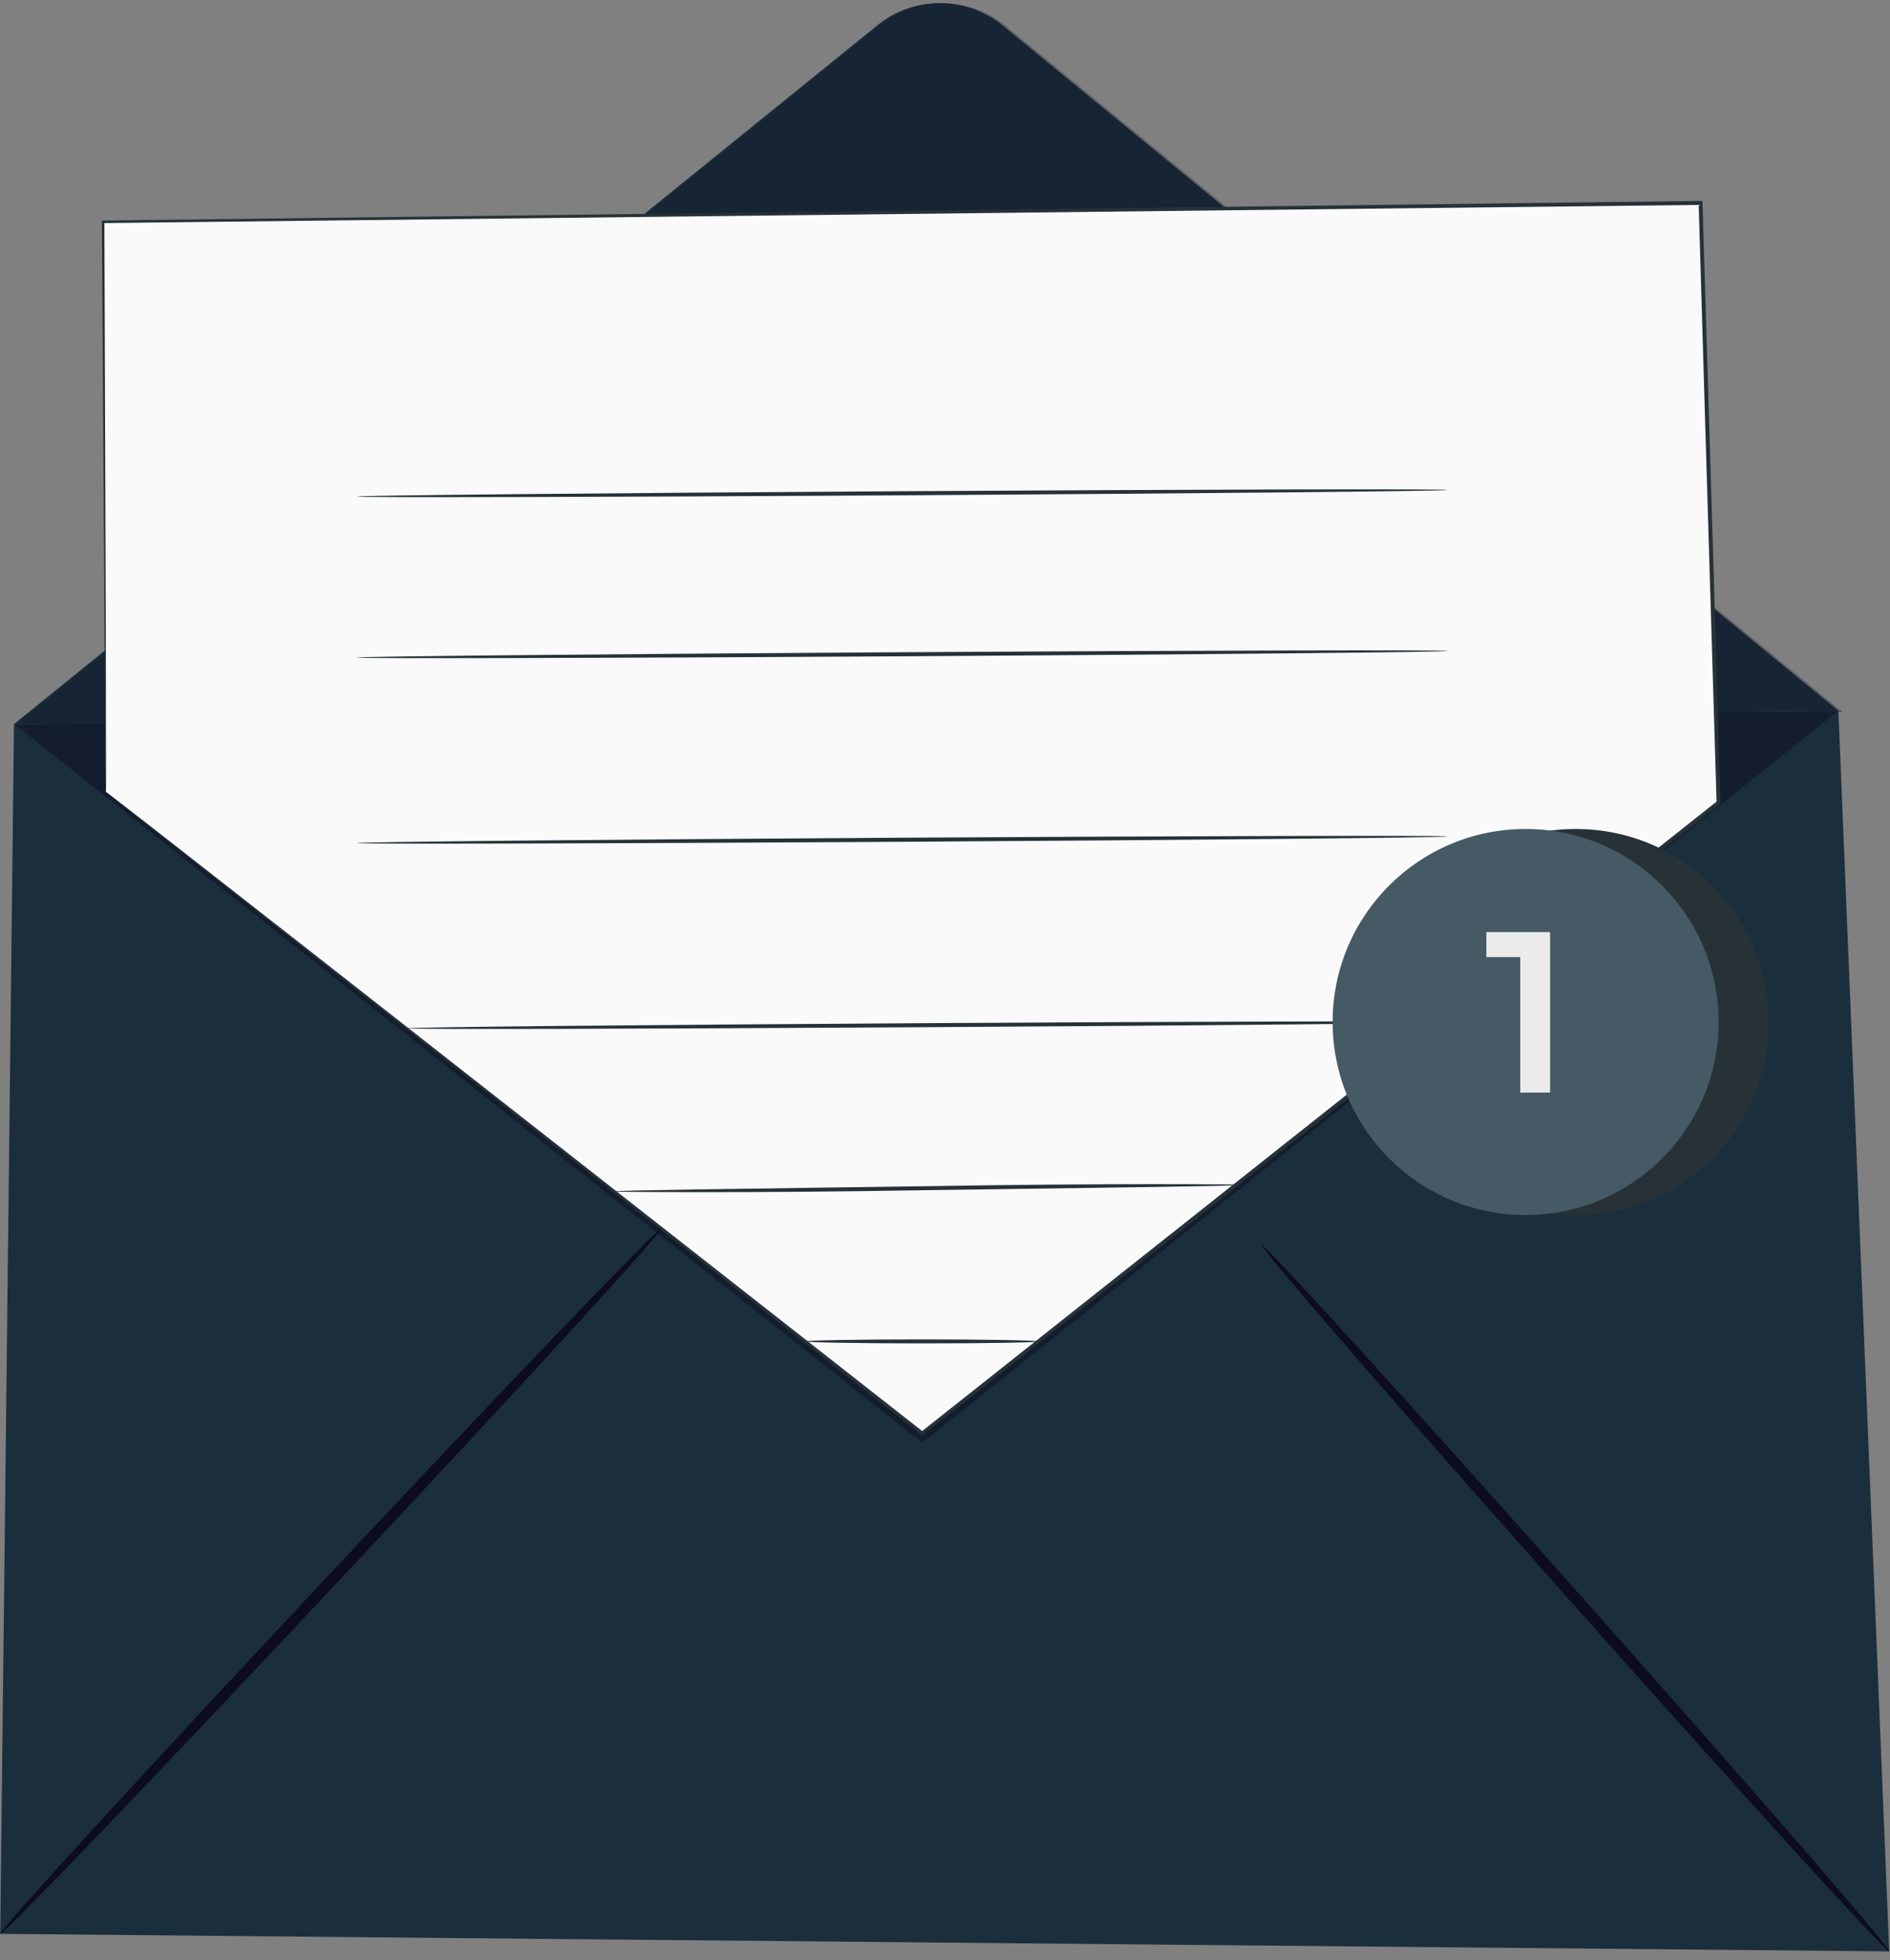 <svg width="163" height="169" viewBox="0 0 163 169" fill="none" xmlns="http://www.w3.org/2000/svg">
<rect x="0" y="0" width="163" height="169" fill="#808080" stroke="none"/>
<g id="Group">
<g id="Group_2">
<g id="Group_3">
<path id="Vector" d="M1.206 62.431L158.549 61.29L162.932 168.256L0.02 166.744L1.206 62.431Z" fill="#1B2E3C"/>
<path id="Vector_2" d="M1.207 62.431L75.672 2.174C78.824 -0.38 83.333 -0.362 86.476 2.21L158.55 61.29" fill="#1B2E3C"/>
<g id="Group_4" opacity="0.3">
<path id="Vector_3" d="M1.434 62.431L75.899 2.174C79.05 -0.38 83.56 -0.362 86.702 2.21L158.777 61.29" fill="#0C0C1E"/>
</g>
<path id="Vector_4" d="M0.021 166.744C-0.178 166.563 12.418 152.807 28.148 136.027C43.887 119.246 56.791 105.79 56.99 105.98C57.19 106.161 44.593 119.917 28.854 136.697C13.124 153.477 0.211 166.925 0.012 166.744H0.021Z" fill="#0C0C1E"/>
<path id="Vector_5" d="M162.932 168.256C162.733 168.437 150.463 154.962 135.539 138.164C120.606 121.365 108.67 107.601 108.87 107.42C109.069 107.238 121.33 120.713 136.263 137.512C151.187 154.31 163.131 168.075 162.932 168.256Z" fill="#0C0C1E"/>
<g id="Group_5" opacity="0.5">
<path id="Vector_6" d="M158.55 61.29L79.539 124.399L1.207 62.431" fill="#0C0C1E"/>
</g>
</g>
<g id="Group_6">
<path id="Vector_7" d="M9.131 68.272L8.887 19.135L146.66 17.505L148.209 69.204L79.53 123.575L9.131 68.272Z" fill="#FAFAFA"/>
<path id="Vector_8" d="M9.129 68.272C9.129 68.272 9.573 68.607 10.424 69.259C11.275 69.92 12.525 70.898 14.164 72.166C17.433 74.728 22.242 78.487 28.382 83.286C40.652 92.903 58.257 106.704 79.619 123.457H79.447C99.234 107.782 122.706 89.19 148.107 69.069L148.044 69.204C147.745 59.343 147.437 48.992 147.12 38.46C146.912 31.37 146.695 24.37 146.495 17.496L146.667 17.668C91.147 18.302 42.174 18.855 8.894 19.235L9.002 19.126C9.057 34.584 9.102 46.864 9.129 55.286C9.129 59.497 9.147 62.739 9.147 64.93C9.147 66.026 9.147 66.859 9.147 67.42C9.147 67.982 9.138 68.272 9.138 68.272C9.138 68.272 9.129 67.991 9.12 67.439C9.12 66.877 9.102 66.053 9.093 64.957C9.075 62.766 9.048 59.524 9.021 55.322C8.966 46.9 8.885 34.602 8.785 19.126V19.018H8.894C42.164 18.61 91.147 18.012 146.658 17.324H146.83V17.496C147.039 24.36 147.247 31.37 147.464 38.46C147.781 48.992 148.089 59.343 148.388 69.204V69.295L148.325 69.349C122.914 89.453 99.424 108.035 79.628 123.693L79.537 123.765L79.447 123.693C58.093 106.885 40.507 93.039 28.246 83.386C22.133 78.559 17.352 74.792 14.092 72.22C12.471 70.934 11.23 69.956 10.388 69.286C9.555 68.625 9.138 68.281 9.138 68.281L9.129 68.272Z" fill="#263238"/>
</g>
</g>
<path id="Vector_9" d="M124.882 42.246C124.882 42.345 103.809 42.544 77.828 42.708C51.838 42.861 30.766 42.916 30.766 42.816C30.766 42.717 51.829 42.517 77.828 42.354C103.809 42.2 124.882 42.146 124.882 42.246Z" fill="#263238"/>
<path id="Vector_10" d="M124.882 56.128C124.882 56.228 103.809 56.427 77.828 56.59C51.838 56.744 30.766 56.798 30.766 56.699C30.766 56.599 51.829 56.4 77.828 56.237C103.809 56.083 124.882 56.028 124.882 56.128Z" fill="#263238"/>
<path id="Vector_11" d="M124.882 72.12C124.882 72.22 103.809 72.419 77.828 72.582C51.838 72.736 30.766 72.791 30.766 72.691C30.766 72.591 51.829 72.392 77.828 72.229C103.809 72.075 124.882 72.021 124.882 72.12Z" fill="#263238"/>
<path id="Vector_12" d="M124.881 88.122C124.881 88.221 104.777 88.421 79.992 88.566C55.188 88.719 35.094 88.765 35.094 88.665C35.094 88.566 55.188 88.366 79.992 88.221C104.787 88.067 124.881 88.022 124.881 88.122Z" fill="#263238"/>
<path id="Vector_13" d="M107.267 102.167C107.267 102.167 107.076 102.194 106.714 102.203C106.325 102.212 105.791 102.231 105.13 102.249C103.717 102.276 101.743 102.303 99.307 102.348C94.362 102.421 87.589 102.52 80.109 102.62C72.61 102.747 65.819 102.792 60.901 102.792C58.465 102.792 56.491 102.783 55.079 102.774C54.417 102.765 53.892 102.756 53.494 102.756C53.132 102.756 52.941 102.738 52.941 102.729C52.941 102.72 53.132 102.701 53.494 102.692C53.883 102.683 54.417 102.665 55.079 102.647C56.491 102.62 58.465 102.593 60.901 102.547C65.846 102.475 72.62 102.375 80.109 102.276C87.607 102.149 94.398 102.104 99.316 102.104C101.752 102.104 103.726 102.113 105.139 102.122C105.8 102.131 106.325 102.14 106.723 102.14C107.086 102.14 107.276 102.158 107.276 102.167H107.267Z" fill="#263238"/>
<path id="Vector_14" d="M89.528 115.66C89.528 115.76 85.037 115.832 79.495 115.832C73.953 115.832 69.461 115.751 69.461 115.66C69.461 115.57 73.953 115.488 79.495 115.488C85.037 115.488 89.528 115.57 89.528 115.66Z" fill="#263238"/>
<path id="Vector_15" d="M135.902 104.766C145.095 104.766 152.547 97.314 152.547 88.122C152.547 78.93 145.095 71.478 135.902 71.478C126.71 71.478 119.258 78.93 119.258 88.122C119.258 97.314 126.71 104.766 135.902 104.766Z" fill="#263238"/>
<path id="Vector_16" d="M131.574 104.766C140.767 104.766 148.218 97.314 148.218 88.122C148.218 78.93 140.767 71.478 131.574 71.478C122.382 71.478 114.93 78.93 114.93 88.122C114.93 97.314 122.382 104.766 131.574 104.766Z" fill="#455A64"/>
<path id="Vector_17" d="M133.684 80.37V94.207H131.113V82.525H128.188V80.37H133.684Z" fill="#EBEBEB"/>
</g>
</svg>
